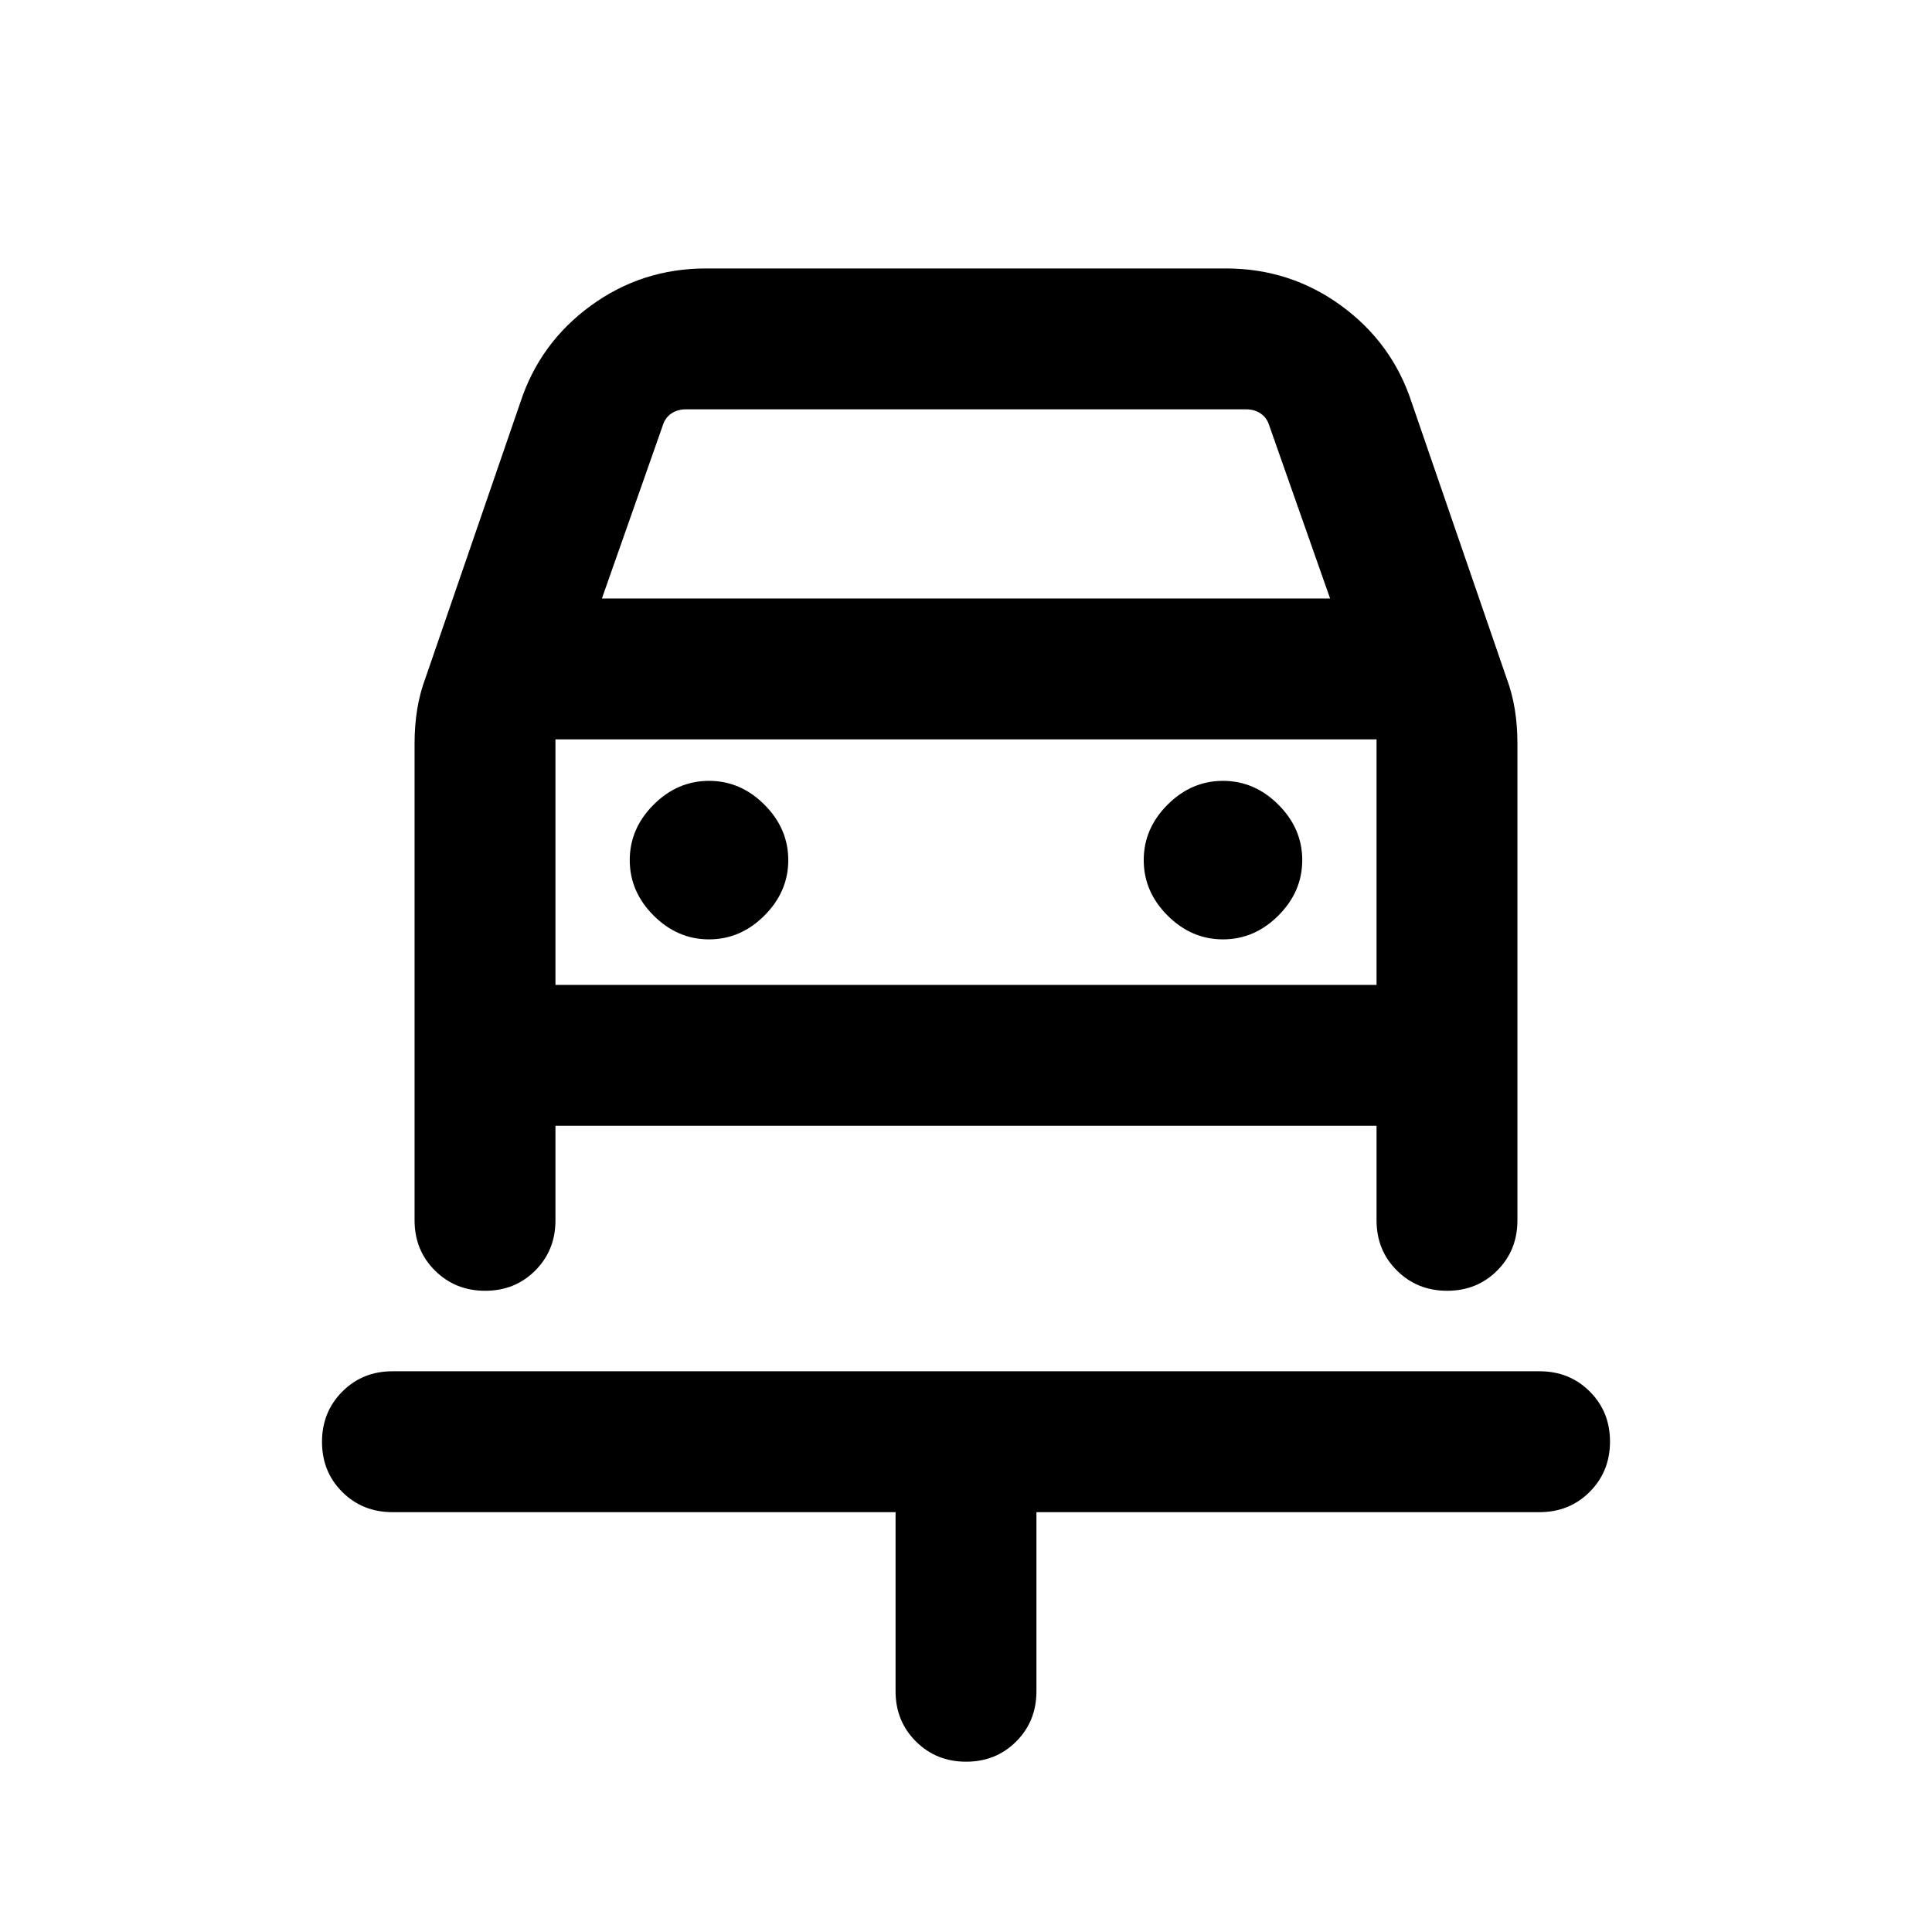 <svg xmlns="http://www.w3.org/2000/svg" height="24" viewBox="0 -960 960 960" width="24"><path d="M480.07-84.62q-14.84 0-24.95-10.06Q445-104.74 445-119.62v-89H195q-14.87 0-24.94-10.04Q160-228.7 160-243.54q0-14.85 10.06-24.96 10.07-10.12 24.94-10.12h570q14.87 0 24.94 10.05Q800-258.53 800-243.69t-10.06 24.96q-10.07 10.11-24.94 10.11H515v89q0 14.88-10.04 24.94t-24.89 10.06ZM352.31-493.23q15.69 0 27.54-11.85 11.84-11.84 11.84-27.53 0-15.7-11.84-27.54Q368-572 352.31-572q-15.7 0-27.54 11.85-11.85 11.84-11.85 27.54 0 15.69 11.85 27.53 11.84 11.85 27.54 11.85Zm255.38 0q15.7 0 27.54-11.85 11.85-11.84 11.85-27.53 0-15.7-11.85-27.54Q623.39-572 607.69-572q-15.69 0-27.54 11.85-11.84 11.84-11.84 27.54 0 15.69 11.84 27.53 11.85 11.85 27.54 11.85ZM241.07-318.62q-14.84 0-24.95-10.06Q206-338.74 206-353.61v-237.08q0-8.75 1.31-16.88 1.31-8.12 4.2-15.8L258.54-760q9.66-29.6 35.03-48.11 25.37-18.5 57.28-18.5h258.3q31.91 0 57.28 18.5Q691.8-789.6 701.46-760l47.03 136.63q2.89 7.68 4.2 15.8 1.31 8.13 1.31 16.88v237.08q0 14.87-10.04 24.93t-24.89 10.06q-14.84 0-24.95-10.06Q684-338.74 684-353.61v-47.01H276v47.01q0 14.87-10.04 24.93t-24.89 10.06Zm58.01-343.99h361.84l-30.23-85.93q-1.15-3.84-4.23-5.96-3.08-2.11-7.31-2.11h-278.3q-4.23 0-7.31 2.11-3.08 2.12-4.23 5.96l-30.23 85.93Zm-23.08 70v122-122Zm0 122h408v-122H276v122Z"/></svg>